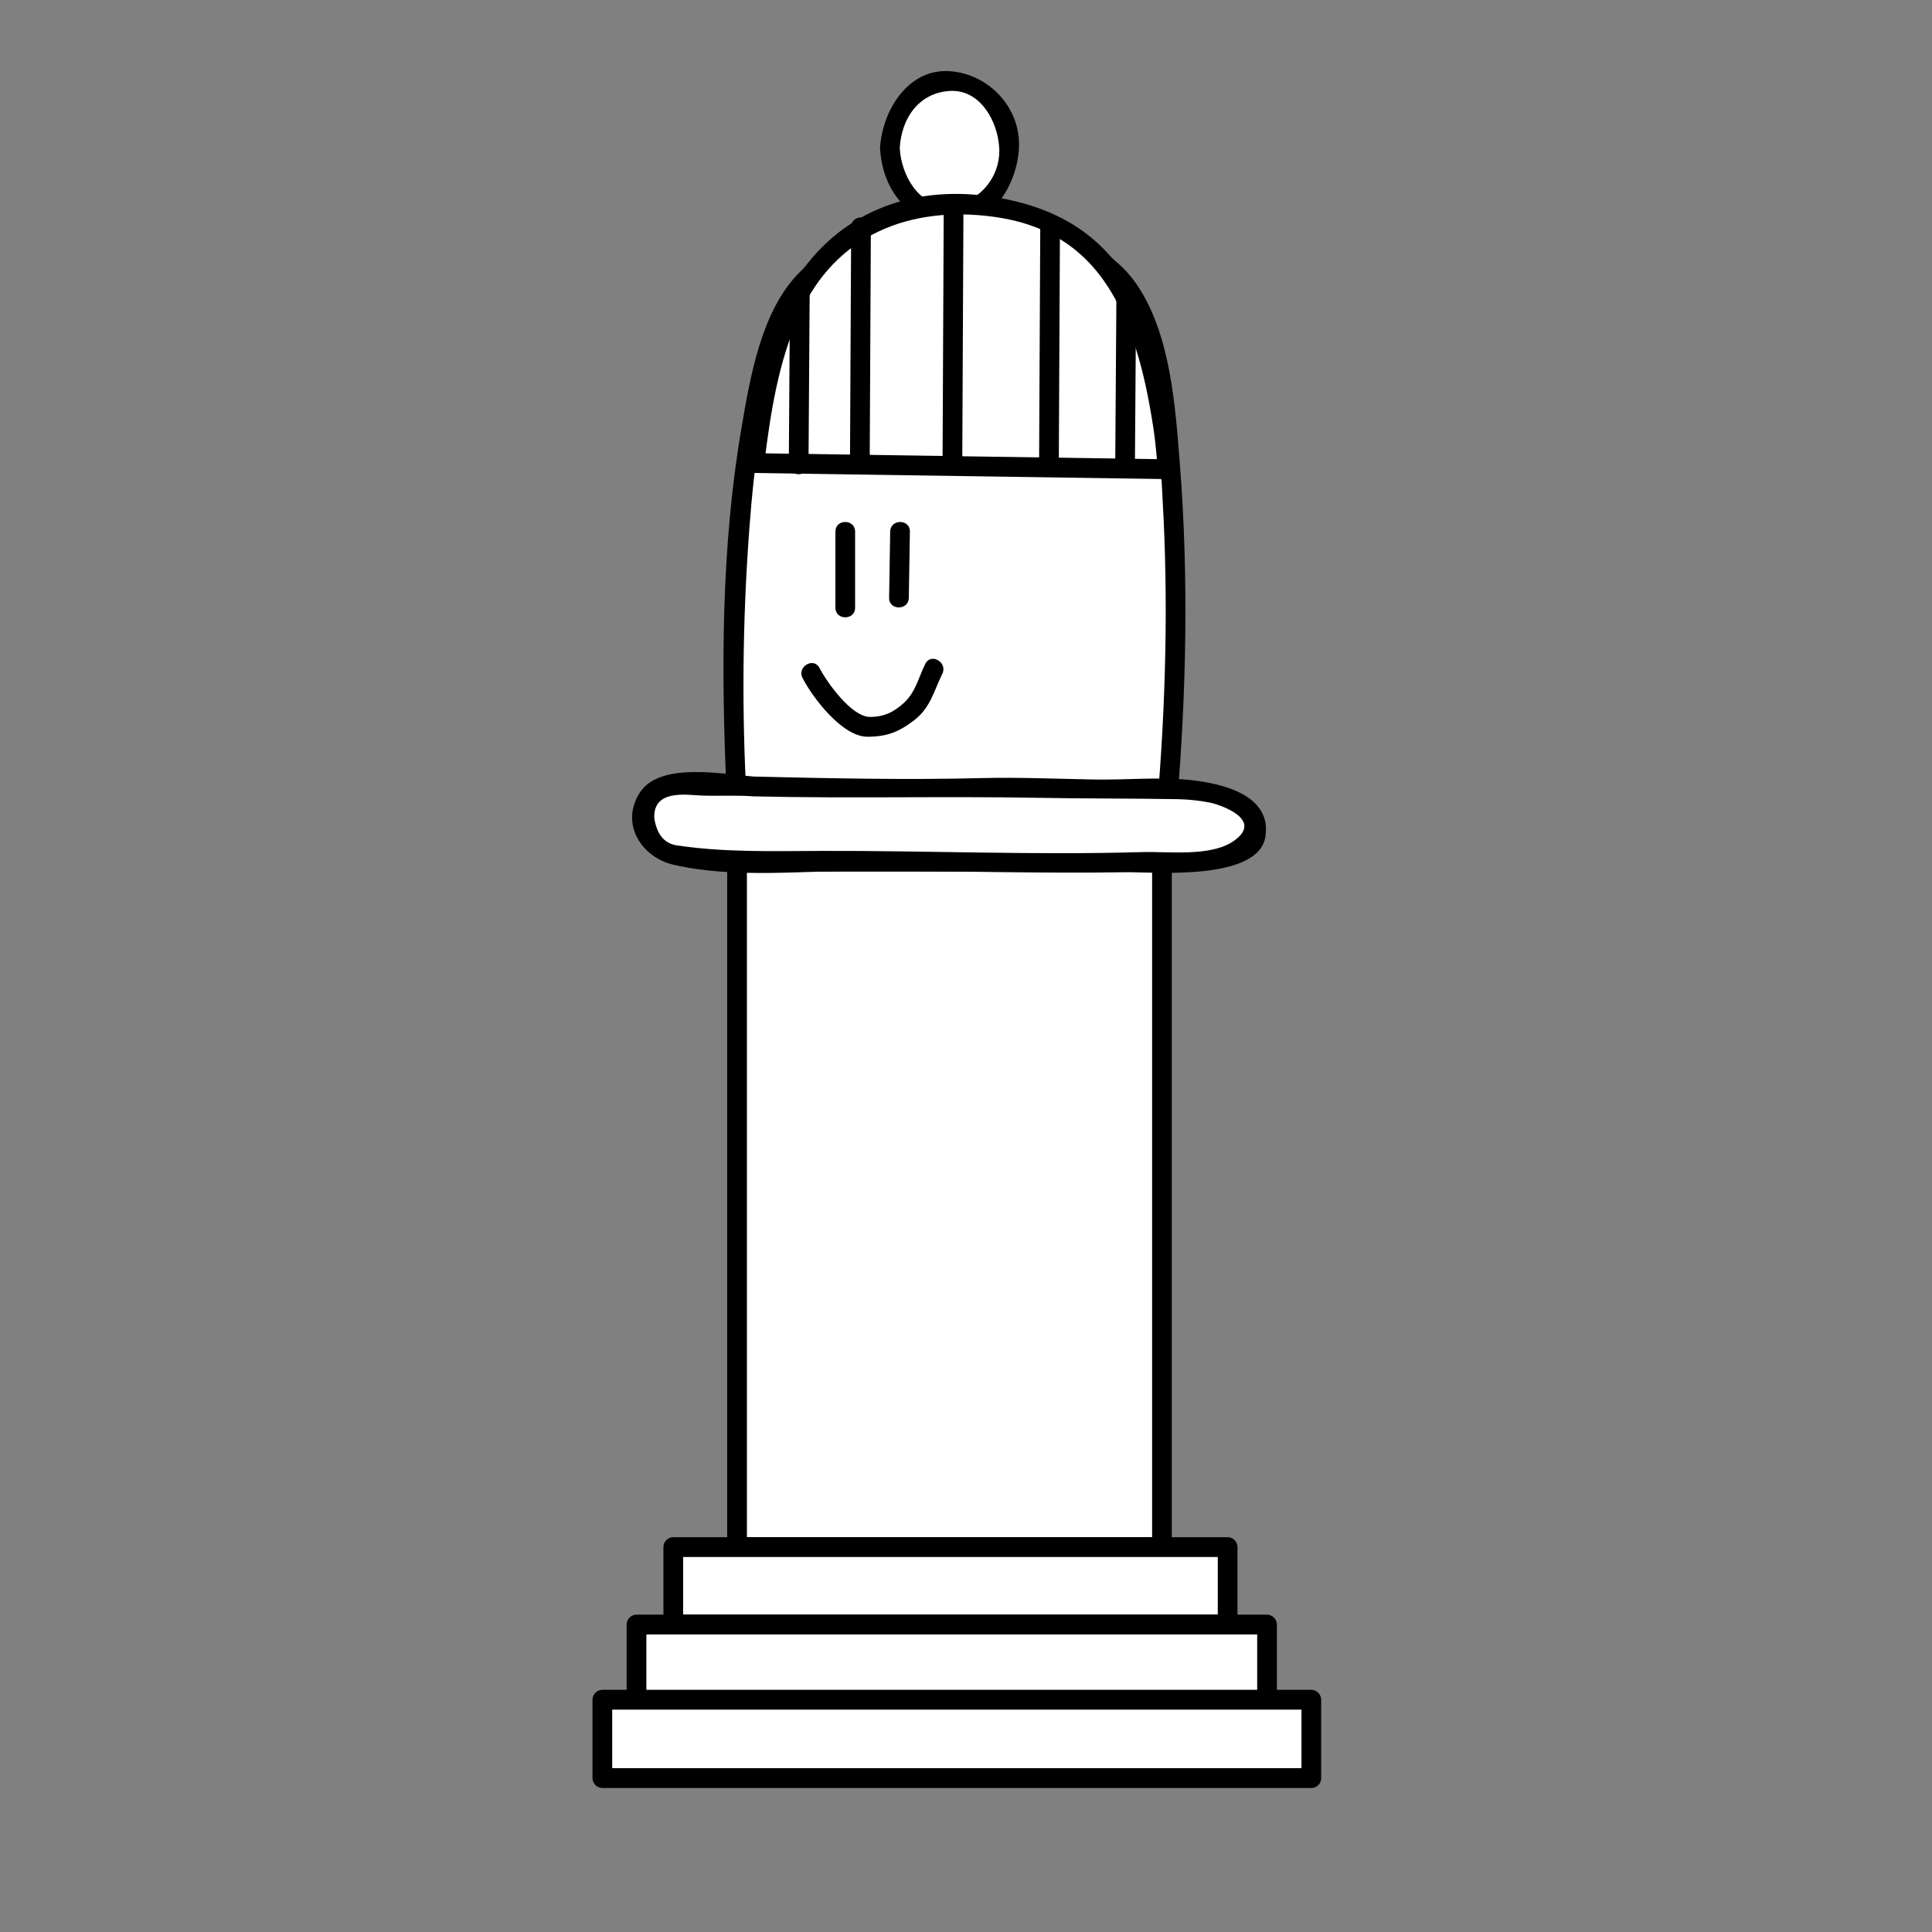 <?xml version="1.0" encoding="UTF-8" standalone="no"?>
<!-- Created with Inkscape (http://www.inkscape.org/) -->
<svg id="svg4200" xmlns:rdf="http://www.w3.org/1999/02/22-rdf-syntax-ns#" xmlns="http://www.w3.org/2000/svg" height="45" width="45" version="1.1" xmlns:cc="http://creativecommons.org/ns#" xmlns:dc="http://purl.org/dc/elements/1.1/">
 <rect width="100%" height="100%" fill="#808080" stroke="none"/>
 <g id="layer1" transform="translate(0 -1007.4)">
  <g id="g19" transform="matrix(.151 0 0 .151 -55.702 934.64)">
   <ellipse id="ellipse21" d="m 524.542,504.714 c 0,5.716 -4.115,10.35 -9.191,10.35 -5.076,0 -9.191,-4.634 -9.191,-10.35 0,-5.716 4.115,-10.35 9.191,-10.35 5.076,0 9.191,4.634 9.191,10.35 z" cx="515.35" rx="9.191" cy="504.71" ry="10.35" fill="#fff"/>
   <g id="g23">
    <path id="path25" d="m504.64 504.71c0.322 6.287 4.217 11.456 10.711 11.878 6.477 0.424 10.42-6.236 10.71-11.878 0.323-6.272-4.685-11.485-10.71-11.878-6.478-0.422-10.422 6.238-10.711 11.878-0.102 1.969 2.938 1.96 3.038 0 0.233-4.531 2.875-8.512 7.673-8.824 4.781-0.311 7.463 4.761 7.67 8.824 0.231 4.525-3.222 8.534-7.67 8.824-4.783 0.31-7.464-4.762-7.673-8.824-0.101-1.959-3.14-1.969-3.038 0z"/>
   </g>
  </g>
  <g id="g411" transform="matrix(.151 0 0 .151 -55.702 934.64)">
   <path id="path413" fill="#fff" d="m548.92 605.94h-66.34s-3.656-61.472 9.493-79.515c10-13.719 45.483-12.896 52.397 2.737 9.179 20.771 4.45 76.778 4.45 76.778z"/>
   <g id="g415">
    <path id="path417" d="m548.92 604.41h-66.34c0.507 0.513 1.014 1.021 1.521 1.528-0.83-14.168-0.679-28.475 0.38-42.621 0.749-9.998 2.02-20.232 5.519-29.678 3.878-10.468 13.449-14.349 23.936-15.246 9.835-0.839 23.275 1.26 28.752 10.581 4.948 8.423 5.013 20.869 5.551 30.298 0.88 15.495 0.452 31.202-0.838 46.666-0.163 1.963 2.877 1.947 3.038 0 1.454-17.392 1.812-35.073 0.447-52.474-0.706-8.998-1.436-20.181-6.723-27.831-5.291-7.655-16.114-9.906-24.734-10.376-9.395-0.512-20.119 1.684-27.055 8.45-6.055 5.911-7.782 16.354-9.134 24.281-3.133 18.395-3.122 37.522-2.273 56.124 0.028 0.608 0.058 1.217 0.093 1.825 0.049 0.831 0.654 1.527 1.52 1.527h66.339c1.962 0.002 1.962-3.054 0.001-3.054z"/>
   </g>
  </g>
  <g id="g419" transform="matrix(.151 0 0 .151 -55.702 934.64)">
   <rect id="rect421" height="105.72" width="65.541" y="614.77" x="482.58" fill="#fff"/>
   <g id="g423">
    <path id="path425" d="m548.12 718.97h-65.541c0.507 0.513 1.013 1.02 1.521 1.529v-105.72c-0.508 0.51-1.014 1.019-1.521 1.527h65.541c-0.507-0.509-1.012-1.018-1.518-1.527v105.72c0 1.971 3.038 1.971 3.038 0v-105.72c0-0.833-0.691-1.529-1.521-1.529h-65.541c-0.828 0-1.519 0.696-1.519 1.529v105.72c0 0.831 0.691 1.527 1.519 1.527h65.541c1.962 0 1.962-3.056 0.001-3.056z"/>
   </g>
  </g>
  <g id="g427" transform="matrix(.151 0 0 .151 -55.702 934.64)">
   <path id="path429" fill="#fff" d="m485.17 603.17c-1.464-0.165-4.756-0.188-6.723-0.119-2.254 0.076-5.691-0.442-7.91 0.189-1.962 0.559-2.447 3.713-2.19 6.454 0.419 4.397 6.291 4.251 9.078 4.48 7.521 0.617 15.166 0.451 22.702 0.453 18.128 0.002 36.169 0.857 54.291-0.205 2.663-0.159 4.314-0.473 7.042-2.566 2.802-2.146 0.814-4.647-1.333-6.028-4.588-2.959-12.362-2.162-17.863-2.155-8.066 0.015-16.164-0.641-24.173-0.163-12.182 0.727-21.317-0.103-32.921-0.34"/>
   <g id="g431">
    <path id="path433" d="m485.17 601.64c-4.91-0.379-14.604-2.318-17.638 2.55-3.062 4.911 0.473 9.941 5.21 11.044 9.396 2.187 20.185 0.9 29.75 0.922 13.373 0.028 26.741 0.464 40.118 0.24 3.848-0.064 20.338 1.462 21.459-5.454 1.052-6.479-6.691-8.26-11.661-8.776-4.785-0.495-9.742 0.013-14.548-0.07-5.866-0.096-11.717-0.368-17.584-0.22-11.747 0.297-23.358 0.039-35.106-0.236-1.96-0.047-1.956 3.008 0 3.055 14.647 0.347 29.257-0.044 43.886 0.224 7.203 0.132 14.407 0.086 21.604 0.209 1.583 0.04 3.152 0.205 4.709 0.5 1.491 0.253 8.653 2.605 3.799 5.966-3.556 2.463-10.082 1.572-14.2 1.697-16.451 0.49-32.921-0.238-49.375-0.182-7.296 0.024-14.804 0.247-22.044-0.818-2.095-0.206-3.342-1.629-3.741-4.268-0.159-4.427 4.945-3.554 7.161-3.46 2.736 0.115 5.462-0.077 8.199 0.133 1.959 0.15 1.944-2.908 0.002-3.056z"/>
   </g>
  </g>
  <g id="g435" transform="matrix(.151 0 0 .151 -55.702 934.64)">
   <rect id="rect437" height="11.943" width="85.507" y="720.5" x="472.74" fill="#fff"/>
   <g id="g439">
    <path id="path441" d="m558.25 730.91h-85.507c0.507 0.512 1.012 1.02 1.519 1.528v-11.943c-0.507 0.511-1.012 1.019-1.519 1.527h85.507c-0.507-0.509-1.012-1.017-1.519-1.527v11.943c0 1.969 3.039 1.969 3.039 0v-11.943c0-0.835-0.69-1.529-1.521-1.529h-85.507c-0.83 0-1.52 0.694-1.52 1.529v11.943c0 0.833 0.69 1.528 1.52 1.528h85.507c1.962 0 1.962-3.056 0.001-3.056z"/>
   </g>
  </g>
  <g id="g443" transform="matrix(.151 0 0 .151 -55.702 934.64)">
   <rect id="rect445" height="12.384" width="97.26" y="732.44" x="467.07" fill="#fff"/>
   <g id="g447">
    <path id="path449" d="m564.33 743.3h-97.26c0.509 0.511 1.013 1.02 1.521 1.527v-12.384c-0.508 0.513-1.012 1.021-1.521 1.528h97.26c-0.51-0.508-1.016-1.016-1.521-1.528v12.384c0 1.97 3.039 1.97 3.039 0v-12.384c0-0.834-0.691-1.528-1.518-1.528h-97.26c-0.832 0-1.52 0.694-1.52 1.528v12.384c0 0.833 0.689 1.527 1.52 1.527h97.26c1.959 0.001 1.959-3.054 0-3.054z"/>
   </g>
  </g>
  <g id="g451" transform="matrix(.151 0 0 .151 -55.702 934.64)">
   <rect id="rect453" height="12.088" width="109.36" y="744.04" x="461.8" fill="#fff"/>
   <g id="g455">
    <path id="path457" d="m571.16 754.6h-109.36c0.508 0.509 1.012 1.02 1.52 1.526v-12.088c-0.508 0.51-1.012 1.017-1.52 1.528h109.36c-0.509-0.512-1.014-1.019-1.521-1.528v12.088c0 1.973 3.039 1.973 3.039 0v-12.088c0-0.831-0.689-1.525-1.519-1.525h-109.36c-0.83 0-1.521 0.694-1.521 1.525v12.088c0 0.834 0.691 1.528 1.521 1.528h109.36c1.96 0 1.96-3.054 0.001-3.054z"/>
   </g>
  </g>
  <g id="g459" transform="matrix(.151 0 0 .151 -55.702 934.64)">
   <path id="path461" fill="#fff" d="m548.77 554.23-63.507-0.942c0.776-5.994 2.375-29.214 17.607-37.061 10.439-5.374 26.745-2.737 33.962 3.39 11.212 9.515 12.651 38.466 11.938 34.613z"/>
   <g id="g463">
    <path id="path465" d="m548.77 552.7c-21.168-0.316-42.337-0.63-63.507-0.941 0.506 0.508 1.011 1.015 1.52 1.526 0.972-7.854 2.164-15.567 5.412-22.854 5.546-12.432 17.176-16.944 30.163-15.11 12.004 1.696 18.12 9.017 21.657 20.047 1.268 3.943 2.08 8.04 2.724 12.127 0.249 1.593 0.428 3.196 0.567 4.803 0.199 2.274-0.498 1.353 1.15 0.8 0.624 0.355 1.247 0.712 1.867 1.065-0.046-0.108-0.074-0.219-0.091-0.341-0.417-1.923-3.347-1.107-2.93 0.812 0.015 0.12 0.043 0.232 0.092 0.342 0.284 0.742 1.027 1.349 1.868 1.065 0.011-0.003 0.022-0.008 0.032-0.01 0.467-0.157 0.973-0.536 1.061-1.066 1.157-7.052-2.027-16.484-4.267-22.974-4.125-11.944-12.201-18.101-24.631-19.86-12.188-1.721-23.26 2.583-29.922 13.053-5.303 8.329-6.61 18.507-7.799 28.101-0.104 0.835 0.771 1.517 1.521 1.527 21.169 0.315 42.338 0.628 63.506 0.942 1.969 0.03 1.964-3.027 0.007-3.054z"/>
   </g>
  </g>
  <g id="g467" transform="matrix(.151 0 0 .151 -55.702 934.64)">
   <g id="g469">
    <path id="path471" d="m500.18 516.87c-0.061 12.219-0.122 24.436-0.183 36.654-0.009 1.971 3.03 1.969 3.042 0 0.06-12.219 0.119-24.436 0.181-36.654 0.009-1.97-3.03-1.97-3.04 0z"/>
   </g>
  </g>
  <g id="g473" transform="matrix(.151 0 0 .151 -55.702 934.64)">
   <g id="g475">
    <path id="path477" d="m514.46 513.87c-0.058 12.804-0.118 25.604-0.178 38.411-0.008 1.969 3.031 1.969 3.04 0 0.059-12.806 0.12-25.606 0.179-38.411 0.011-1.971-3.029-1.969-3.041 0z"/>
   </g>
  </g>
  <g id="g479" transform="matrix(.151 0 0 .151 -55.702 934.64)">
   <g id="g481">
    <path id="path483" d="m529.35 516.62c-0.061 12.173-0.118 24.349-0.18 36.521-0.01 1.969 3.029 1.969 3.04 0 0.061-12.173 0.12-24.349 0.179-36.521 0.009-1.972-3.031-1.969-3.039 0z"/>
   </g>
  </g>
  <g id="g485" transform="matrix(.151 0 0 .151 -55.702 934.64)">
   <g id="g487">
    <path id="path489" d="m541.09 528.11c-0.059 8.472-0.118 16.943-0.179 25.415-0.016 1.971 3.025 1.969 3.039 0 0.061-8.472 0.12-16.943 0.18-25.415 0.015-1.967-3.025-1.967-3.04 0z"/>
   </g>
  </g>
  <g id="g491" transform="matrix(.151 0 0 .151 -55.702 934.64)">
   <g id="g493">
    <path id="path495" d="m490.74 527.06c-0.061 8.821-0.12 17.641-0.179 26.466-0.014 1.969 3.027 1.969 3.038 0 0.062-8.825 0.119-17.645 0.18-26.466 0.015-1.97-3.024-1.97-3.039 0z"/>
   </g>
  </g>
  <g id="g497" transform="matrix(.151 0 0 .151 -55.702 934.64)">
   <line id="line499" y2="575.59" x2="499.27" y1="563.85" x1="499.27" fill="none"/>
   <g id="g501">
    <path id="path503" d="m497.75 563.85v11.749c0 1.971 3.038 1.971 3.038 0v-11.749c0-1.971-3.038-1.971-3.038 0z"/>
   </g>
  </g>
  <g id="g505" transform="matrix(.151 0 0 .151 -55.702 934.64)">
   <line id="line507" y2="574.07" x2="507.55" y1="563.85" x1="507.72" fill="none"/>
   <g id="g509">
    <path id="path511" d="m506.2 563.85c-0.055 3.407-0.11 6.814-0.166 10.221-0.031 1.973 3.007 1.97 3.038 0 0.057-3.407 0.112-6.814 0.167-10.221 0.032-1.971-3.007-1.967-3.039 0z"/>
   </g>
  </g>
  <g id="g513" transform="matrix(.151 0 0 .151 -55.702 934.64)">
   <polyline id="polyline515" points="493.99 585.67 494.71 587.07 495.38 588.11 495.82 588.47 496.3 588.88 496.93 589.46 497.6 590.27 498.04 590.81 498.68 591.51 499.22 591.8 499.76 592.39 500.3 592.85 500.69 593.09 501.2 593.44 501.78 593.67 502.68 593.97 503.45 593.97 504.42 593.97 505.37 593.97 506.18 593.43 507.72 592.73 508.92 591.79 510.03 590.74 511.45 588.87 511.97 586.95 512.52 585.84 512.92 585.02" fill="#fff"/>
   <g id="g517">
    <path id="path519" d="m492.68 586.44c1.554 3.024 6.129 9.057 10.005 9.057 3.013 0 4.919-0.749 7.312-2.622 2.423-1.898 2.956-4.479 4.243-7.081 0.868-1.759-1.754-3.309-2.626-1.541-1.036 2.095-1.478 4.3-3.211 5.935-1.601 1.512-3.162 2.253-5.333 2.253-2.822 0-6.638-5.349-7.767-7.541-0.898-1.751-3.522-0.207-2.623 1.54z"/>
   </g>
  </g>
 </g>
</svg>
